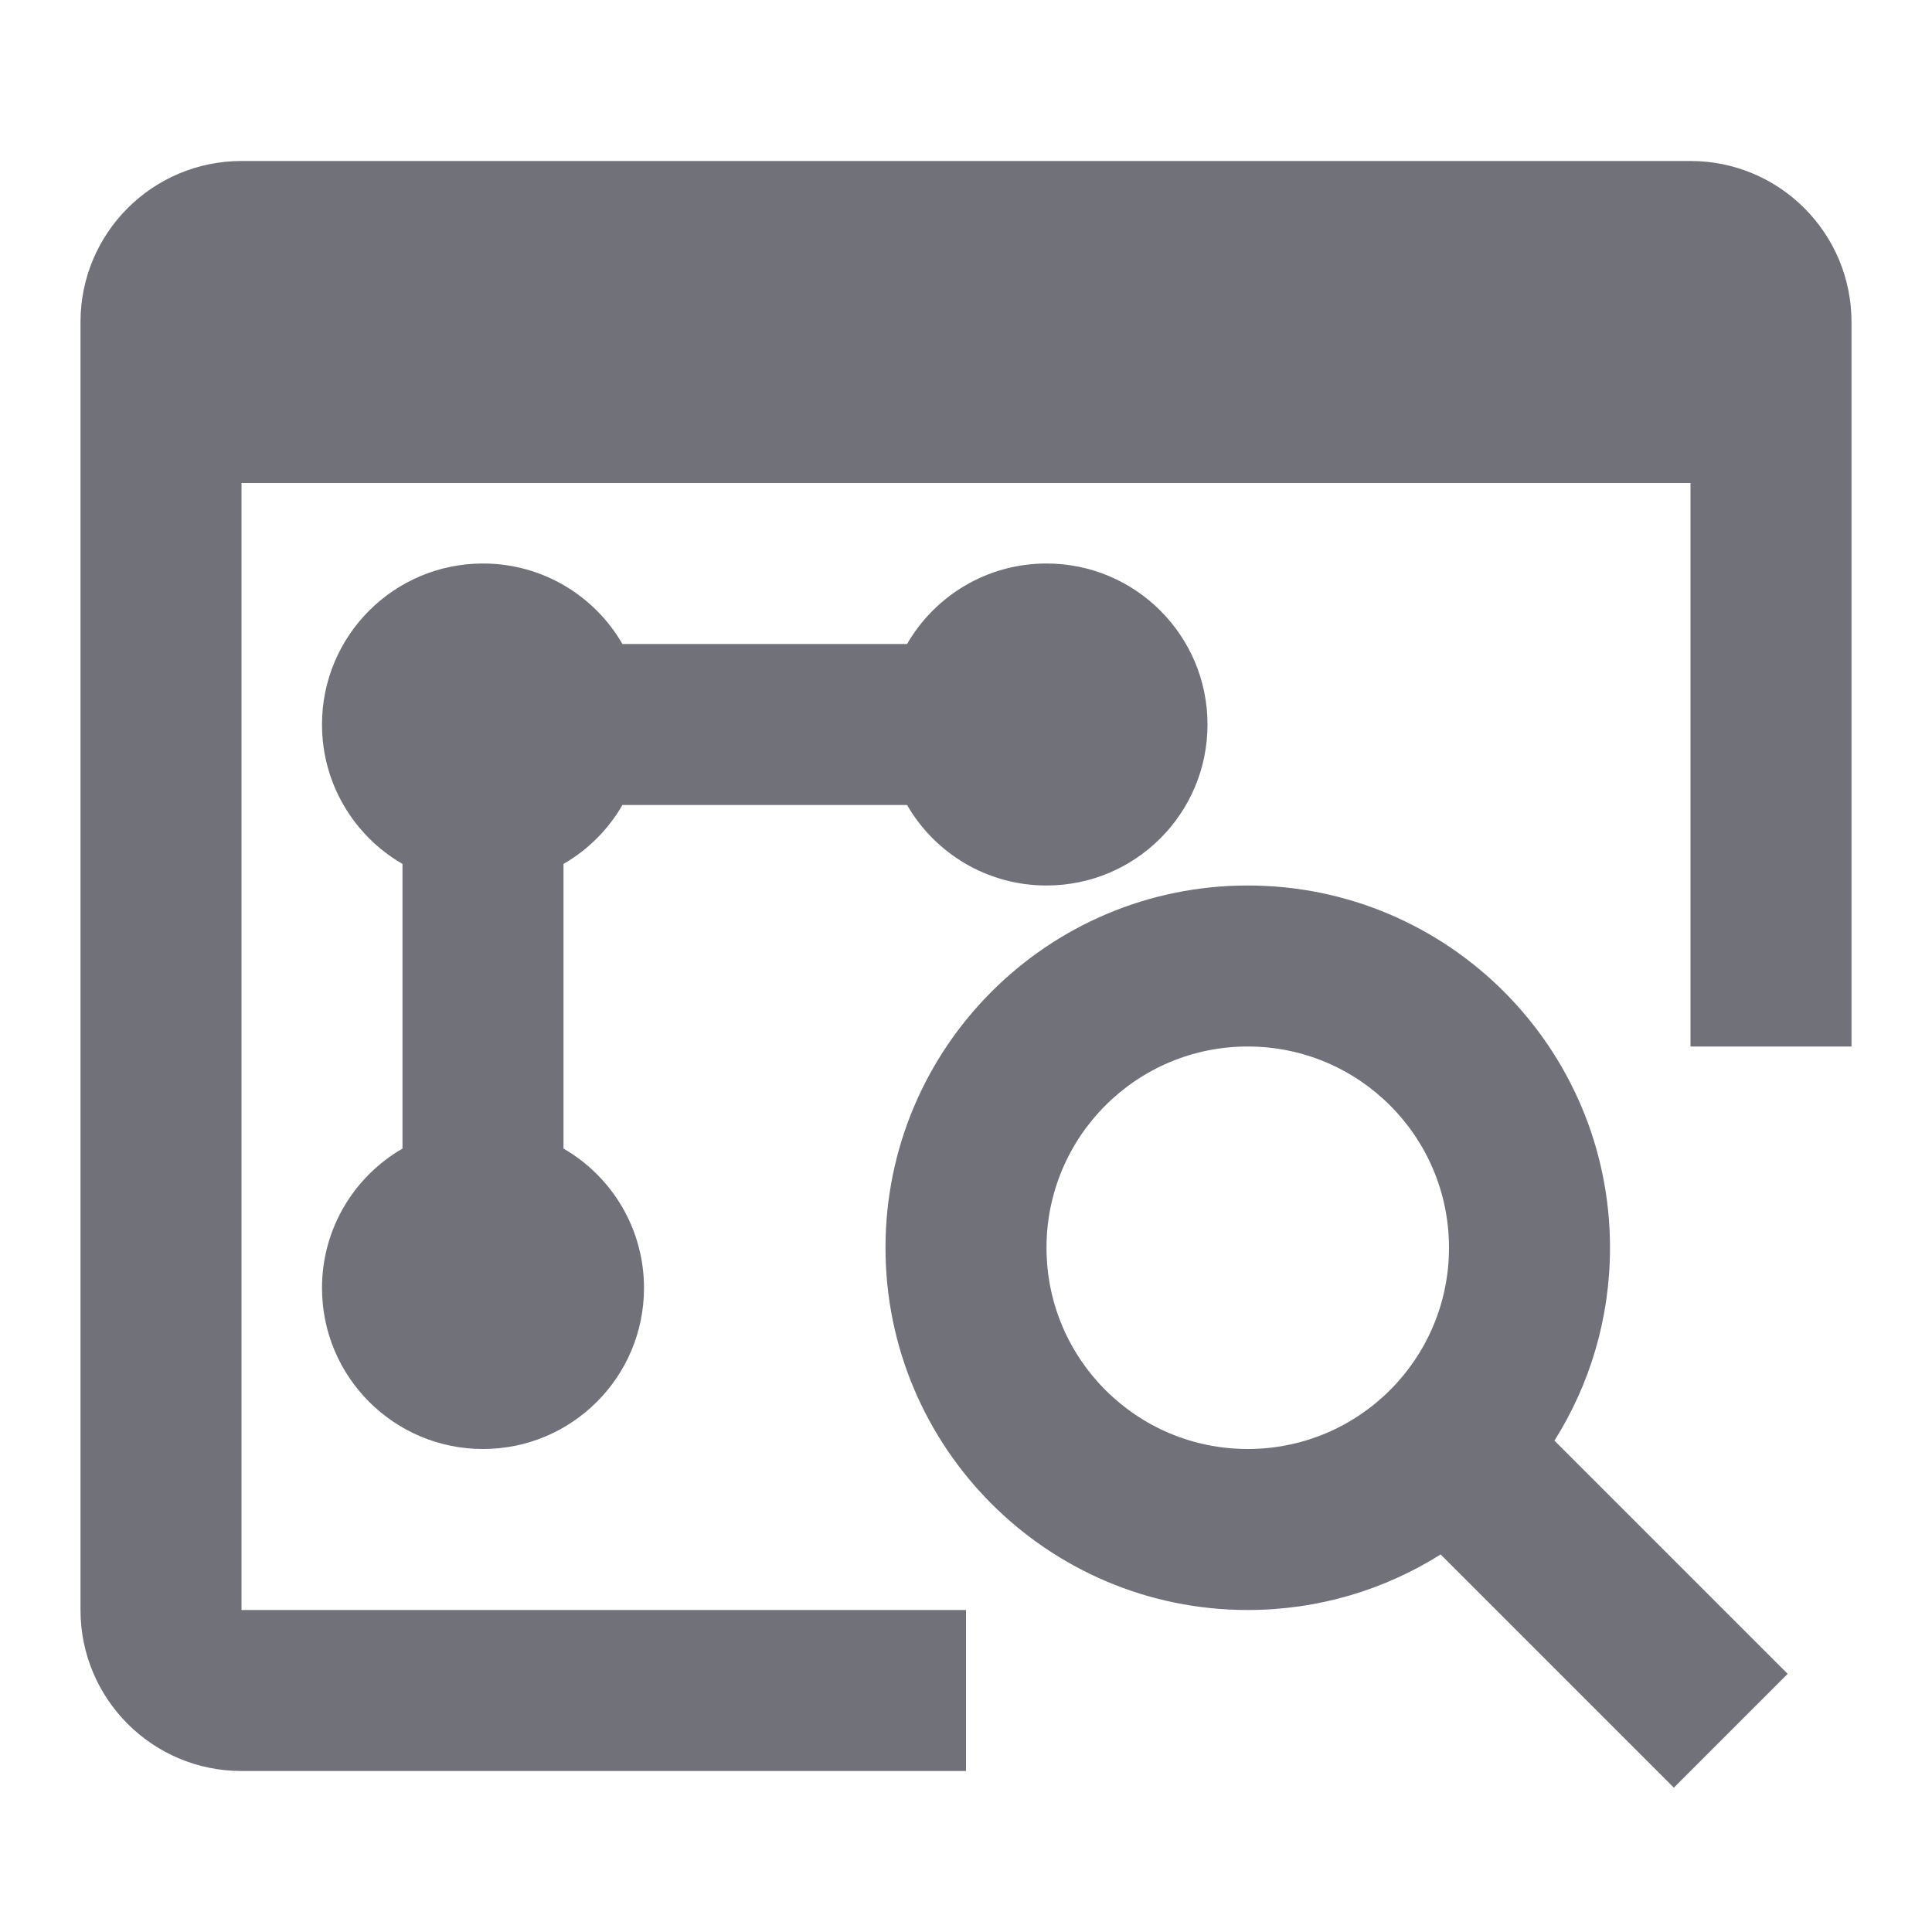<svg width="24" height="24" viewBox="0 0 24 24" fill="none" xmlns="http://www.w3.org/2000/svg">
<path d="M3 2C1.895 2 1 2.895 1 4V20C1 21.105 1.895 22 3 22H12V20H3V6H21V13H23V4C23 2.895 22.105 2 21 2H3Z" fill="#71717A"/>
<path d="M15.5 11C13.015 11 11 13.015 11 15.5C11 17.985 13.015 20 15.5 20C16.381 20 17.202 19.747 17.896 19.31L20.793 22.207L22.207 20.793L19.31 17.896C19.747 17.202 20 16.381 20 15.5C20 13.015 17.985 11 15.5 11ZM13 15.5C13 14.119 14.119 13 15.5 13C16.881 13 18 14.119 18 15.5C18 16.881 16.881 18 15.5 18C14.119 18 13 16.881 13 15.5Z" fill="#71717A"/>
<path d="M7.732 8C7.387 7.402 6.74 7 6 7C4.895 7 4 7.895 4 9C4 9.74 4.402 10.387 5 10.732V14.268C4.402 14.613 4 15.26 4 16C4 17.105 4.895 18 6 18C7.105 18 8 17.105 8 16C8 15.26 7.598 14.613 7 14.268V10.732C7.304 10.557 7.557 10.304 7.732 10H11.268C11.613 10.598 12.26 11 13 11C14.105 11 15 10.105 15 9C15 7.895 14.105 7 13 7C12.26 7 11.613 7.402 11.268 8H7.732Z" fill="#71717A"/>
</svg>
